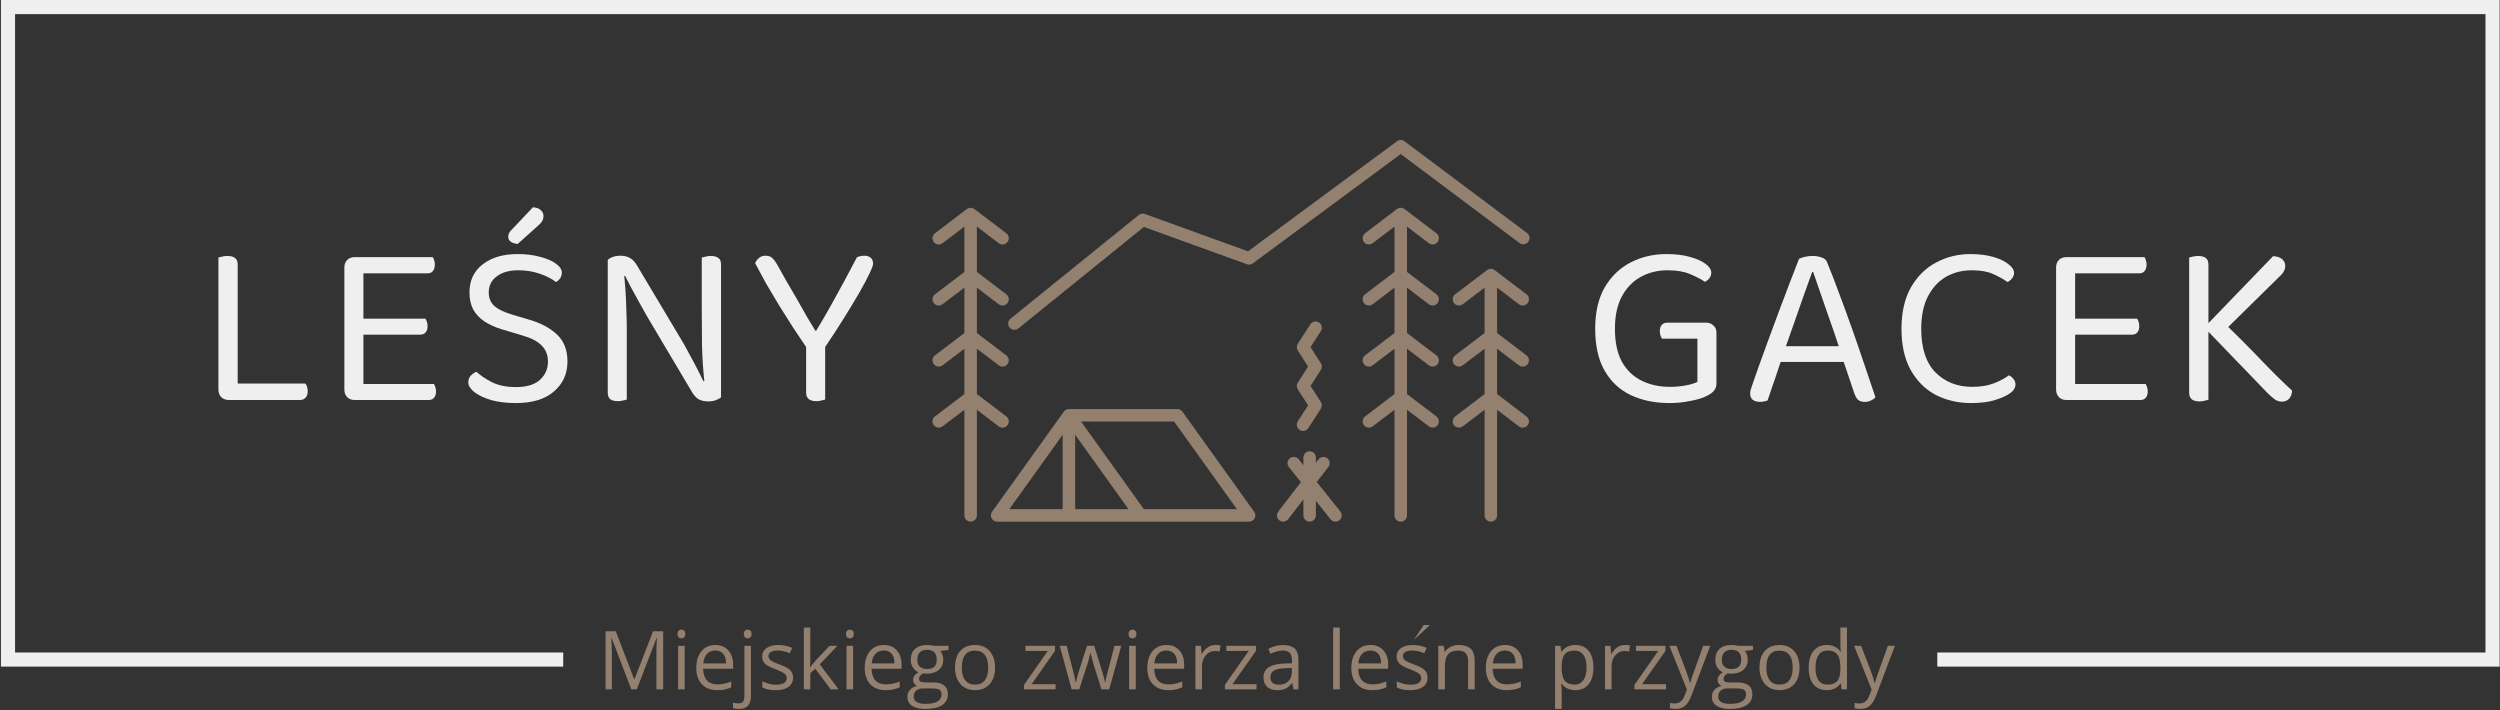 <svg width="1000" height="284" viewBox="0 0 1000 284" fill="none" xmlns="http://www.w3.org/2000/svg">
<rect x="0" y="0" width="1000" height="284" fill="#333333" stroke="none"/>
<g clip-path="url(#clip0_202_2617)">
<path d="M607.57 146.131C608.026 146.477 608.556 146.642 609.082 146.642C609.838 146.642 610.586 146.301 611.077 145.653C611.913 144.552 611.7 142.983 610.601 142.147L598.838 133.206V115.068L607.57 121.706C608.026 122.048 608.556 122.216 609.082 122.216C609.838 122.216 610.586 121.876 611.077 121.227C611.913 120.126 611.7 118.557 610.601 117.721L597.849 108.032C597.742 107.95 597.616 107.912 597.499 107.85C597.406 107.797 597.321 107.742 597.221 107.702C596.648 107.484 596.022 107.484 595.446 107.702C595.346 107.742 595.261 107.8 595.169 107.85C595.051 107.91 594.926 107.952 594.818 108.032L582.066 117.721C580.967 118.557 580.754 120.126 581.59 121.227C582.426 122.329 583.991 122.541 585.097 121.706L593.83 115.068V133.206L582.066 142.147C580.967 142.983 580.754 144.552 581.59 145.653C582.426 146.752 583.991 146.965 585.097 146.129L593.83 139.494V157.629L582.066 166.567C580.967 167.403 580.754 168.972 581.59 170.074C582.426 171.172 583.991 171.385 585.097 170.549L593.83 163.914V206.15C593.83 207.534 594.948 208.653 596.332 208.653C597.716 208.653 598.835 207.534 598.835 206.15V163.917L607.568 170.552C608.023 170.897 608.554 171.062 609.08 171.062C609.835 171.062 610.584 170.722 611.074 170.074C611.91 168.972 611.698 167.403 610.599 166.567L598.835 157.629V139.494L607.57 146.131Z" fill="#93806F"/>
<path d="M562.801 157.63V139.491L571.536 146.126C571.989 146.472 572.52 146.637 573.048 146.637C573.804 146.637 574.552 146.297 575.043 145.646C575.881 144.547 575.666 142.978 574.565 142.142L562.804 133.207V115.066L571.536 121.703C571.992 122.046 572.522 122.214 573.048 122.214C573.804 122.214 574.552 121.873 575.043 121.225C575.879 120.124 575.666 118.555 574.567 117.719L562.804 108.781V90.642L571.536 97.28C571.992 97.623 572.522 97.791 573.048 97.791C573.804 97.791 574.552 97.45 575.043 96.802C575.879 95.701 575.666 94.132 574.567 93.296L561.815 83.607C561.708 83.524 561.582 83.487 561.465 83.424C561.372 83.372 561.287 83.317 561.187 83.276C560.614 83.056 559.988 83.056 559.412 83.276C559.312 83.314 559.227 83.372 559.135 83.424C559.017 83.484 558.892 83.527 558.784 83.607L546.032 93.296C544.933 94.132 544.72 95.701 545.556 96.802C546.392 97.903 547.959 98.116 549.063 97.28L557.795 90.642V108.781L546.032 117.719C544.933 118.555 544.72 120.124 545.556 121.225C546.392 122.326 547.959 122.539 549.063 121.703L557.795 115.066V133.207L546.034 142.142C544.933 142.978 544.718 144.547 545.556 145.646C546.392 146.75 547.962 146.962 549.06 146.124L557.795 139.489V157.625L546.032 166.562C544.933 167.398 544.72 168.968 545.556 170.069C546.392 171.168 547.959 171.383 549.063 170.545L557.795 163.909V206.148C557.795 207.532 558.914 208.651 560.298 208.651C561.682 208.651 562.801 207.532 562.801 206.148V163.914L571.534 170.55C571.989 170.895 572.52 171.06 573.046 171.06C573.801 171.06 574.55 170.72 575.04 170.071C575.876 168.97 575.664 167.401 574.565 166.565L562.801 157.63Z" fill="#93806F"/>
<path d="M399.491 121.706C399.944 122.049 400.477 122.216 401.002 122.216C401.758 122.216 402.507 121.876 402.997 121.228C403.833 120.126 403.62 118.557 402.519 117.721L390.756 108.783V90.645L399.491 97.283C399.944 97.626 400.477 97.793 401.002 97.793C401.758 97.793 402.507 97.453 402.997 96.805C403.833 95.703 403.62 94.134 402.519 93.298L389.767 83.609C389.659 83.527 389.534 83.487 389.417 83.427C389.324 83.374 389.241 83.319 389.141 83.279C388.568 83.059 387.94 83.059 387.367 83.279C387.264 83.317 387.182 83.374 387.089 83.427C386.974 83.487 386.849 83.529 386.741 83.609L373.989 93.298C372.888 94.134 372.675 95.703 373.511 96.805C374.344 97.901 375.916 98.118 377.017 97.283L385.752 90.645V108.783L373.989 117.721C372.888 118.557 372.675 120.126 373.511 121.228C374.344 122.326 375.916 122.544 377.017 121.706L385.752 115.068V133.206L373.989 142.147C372.888 142.983 372.675 144.552 373.511 145.653C374.344 146.75 375.916 146.97 377.017 146.129L385.752 139.494V157.627L373.989 166.565C372.888 167.401 372.675 168.97 373.511 170.071C374.344 171.168 375.916 171.388 377.017 170.547L385.752 163.912V206.15C385.752 207.535 386.874 208.653 388.255 208.653C389.637 208.653 390.758 207.535 390.758 206.15V163.914L399.493 170.549C399.946 170.895 400.479 171.06 401.005 171.06C401.761 171.06 402.509 170.72 403 170.071C403.836 168.97 403.623 167.401 402.522 166.565L390.758 157.627V139.494L399.493 146.129C399.946 146.474 400.479 146.639 401.005 146.639C401.761 146.639 402.509 146.299 403 145.651C403.836 144.55 403.623 142.98 402.522 142.144L390.758 133.204V115.066L399.491 121.706Z" fill="#93806F"/>
<path d="M405.775 131.922C405.045 131.922 404.321 131.605 403.828 130.994C402.96 129.918 403.127 128.341 404.201 127.472L455.51 85.992C456.193 85.441 457.115 85.291 457.935 85.584L499.218 100.536L558.812 56.491C559.7 55.835 560.917 55.835 561.8 56.501L610.819 93.213C611.923 94.041 612.151 95.611 611.322 96.717C610.496 97.821 608.927 98.051 607.818 97.22L560.288 61.627L501.115 105.362C500.439 105.857 499.563 105.988 498.772 105.702L457.558 90.775L407.347 131.367C406.884 131.74 406.329 131.922 405.775 131.922Z" fill="#93806F"/>
<path d="M521.221 172.386C520.755 172.386 520.285 172.256 519.867 171.986C518.703 171.238 518.37 169.688 519.121 168.527L523.248 162.13L519.121 155.737C518.585 154.909 518.585 153.848 519.121 153.022L523.251 146.622L519.118 140.209C518.588 139.383 518.588 138.322 519.118 137.496L524.124 129.727C524.875 128.564 526.419 128.233 527.586 128.979C528.747 129.73 529.082 131.277 528.334 132.44L524.202 138.853L528.334 145.265C528.867 146.091 528.865 147.152 528.332 147.978L524.204 154.378L528.332 160.771C528.867 161.599 528.867 162.66 528.332 163.486L523.326 171.24C522.845 171.983 522.042 172.386 521.221 172.386Z" fill="#93806F"/>
<path d="M536.131 204.594L526.725 192.798L531.355 186.788C532.198 185.692 531.996 184.123 530.899 183.279C529.803 182.431 528.229 182.636 527.39 183.735L526.357 185.076V183.004C526.357 181.62 525.238 180.501 523.854 180.501C522.47 180.501 521.351 181.62 521.351 183.004V186.057L519.474 183.705C518.61 182.623 517.034 182.443 515.957 183.307C514.874 184.17 514.698 185.745 515.559 186.823L520.367 192.855L511.299 204.629C510.456 205.725 510.659 207.294 511.755 208.138C512.21 208.491 512.746 208.658 513.279 208.658C514.03 208.658 514.773 208.323 515.264 207.682L521.354 199.778V206.156C521.354 207.54 522.472 208.658 523.856 208.658C525.24 208.658 526.359 207.54 526.359 206.156V200.366L532.218 207.717C532.714 208.338 533.442 208.661 534.178 208.661C534.724 208.661 535.275 208.483 535.735 208.115C536.814 207.249 536.992 205.675 536.131 204.594Z" fill="#93806F"/>
<path d="M502.019 205.414C502.016 205.412 502.016 205.412 502.016 205.409C501.934 205.142 501.806 204.891 501.643 204.671L472.968 164.657L472.965 164.655C472.6 164.144 472.077 163.814 471.509 163.679H471.506C471.403 163.654 471.298 163.636 471.191 163.626C471.096 163.619 471.011 163.614 470.903 163.614H427.561C427.403 163.614 427.248 163.641 427.092 163.669C427.055 163.676 427.02 163.674 426.985 163.681C426.88 163.706 426.785 163.751 426.684 163.789C426.632 163.809 426.582 163.824 426.529 163.847C426.409 163.899 426.297 163.969 426.184 164.042C426.159 164.062 426.126 164.062 426.101 164.082C426.084 164.097 426.074 164.117 426.056 164.132C425.981 164.187 425.911 164.247 425.844 164.31C425.803 164.35 425.771 164.387 425.736 164.43C425.666 164.505 425.588 164.572 425.528 164.657L396.833 204.696C396.287 205.459 396.212 206.461 396.64 207.297C397.068 208.13 397.929 208.656 398.867 208.656H499.598C499.608 208.656 499.618 208.656 499.628 208.656C499.876 208.656 500.122 208.618 500.362 208.546C500.675 208.45 500.963 208.293 501.21 208.09C501.483 207.867 501.698 207.597 501.851 207.299C502.009 206.996 502.106 206.656 502.124 206.295C502.129 206.245 502.129 206.198 502.129 206.148C502.129 205.902 502.091 205.655 502.019 205.414ZM425.058 173.906V203.65H403.741L425.058 173.906ZM430.063 173.906L451.38 203.65H430.063V173.906ZM457.54 203.65L432.434 168.62H469.646L494.753 203.65H457.54Z" fill="#93806F"/>
<path d="M686.58 133.022V153.42C686.58 154.548 686.236 155.519 685.546 156.334C684.92 157.086 683.948 157.775 682.632 158.402C681.066 159.217 678.904 159.875 676.146 160.376C673.389 160.94 670.6 161.222 667.78 161.222C661.952 161.222 656.782 160.157 652.27 158.026C647.821 155.895 644.343 152.637 641.836 148.25C639.33 143.863 638.076 138.286 638.076 131.518C638.076 124.813 639.361 119.267 641.93 114.88C644.562 110.431 648.04 107.109 652.364 104.916C656.688 102.723 661.42 101.626 666.558 101.626C670.13 101.626 673.264 102.002 675.958 102.754C678.653 103.506 680.752 104.446 682.256 105.574C683.76 106.702 684.512 107.861 684.512 109.052C684.512 109.867 684.262 110.619 683.76 111.308C683.259 111.935 682.664 112.405 681.974 112.718C680.282 111.59 678.277 110.556 675.958 109.616C673.64 108.613 670.663 108.112 667.028 108.112C663.08 108.112 659.508 108.989 656.312 110.744C653.116 112.499 650.578 115.131 648.698 118.64C646.881 122.087 645.972 126.379 645.972 131.518C645.972 136.907 646.912 141.325 648.792 144.772C650.735 148.156 653.367 150.663 656.688 152.292C660.01 153.921 663.738 154.736 667.874 154.736C670.13 154.736 672.261 154.548 674.266 154.172C676.272 153.796 677.838 153.326 678.966 152.762V135.466H664.772C664.584 135.153 664.396 134.745 664.208 134.244C664.02 133.68 663.926 133.085 663.926 132.458C663.926 131.393 664.177 130.578 664.678 130.014C665.18 129.387 665.9 129.074 666.84 129.074H682.538C683.666 129.074 684.606 129.45 685.358 130.202C686.173 130.891 686.58 131.831 686.58 133.022Z" fill="#EFEFEF"/>
<path d="M725.255 108.77H724.879C723.939 111.402 722.811 114.535 721.495 118.17C720.242 121.805 718.926 125.565 717.547 129.45C716.231 133.273 714.978 136.845 713.787 140.166L713.317 141.576C712.941 142.704 712.471 144.114 711.907 145.806C711.343 147.498 710.748 149.284 710.121 151.164C709.495 152.981 708.899 154.705 708.335 156.334C707.771 157.901 707.333 159.185 707.019 160.188C706.581 160.376 706.111 160.501 705.609 160.564C705.171 160.689 704.607 160.752 703.917 160.752C702.915 160.752 702.006 160.501 701.191 160C700.439 159.436 700.063 158.559 700.063 157.368C700.063 156.804 700.157 156.24 700.345 155.676C700.533 155.049 700.753 154.391 701.003 153.702C701.755 151.571 702.664 148.971 703.729 145.9C704.857 142.829 706.079 139.477 707.395 135.842C708.711 132.207 710.09 128.479 711.531 124.656C712.973 120.833 714.383 117.105 715.761 113.47C717.14 109.835 718.425 106.514 719.615 103.506C720.117 103.255 720.869 103.005 721.871 102.754C722.874 102.503 723.908 102.378 724.973 102.378C726.227 102.378 727.417 102.566 728.545 102.942C729.736 103.318 730.488 103.945 730.801 104.822C732.305 108.457 733.903 112.593 735.595 117.23C737.35 121.805 739.105 126.599 740.859 131.612C742.614 136.563 744.275 141.388 745.841 146.088C747.471 150.788 748.912 155.049 750.165 158.872C749.727 159.436 749.131 159.875 748.379 160.188C747.69 160.564 746.907 160.752 746.029 160.752C744.839 160.752 743.93 160.501 743.303 160C742.677 159.436 742.144 158.527 741.705 157.274L736.535 141.952L735.783 139.32C734.53 135.497 733.214 131.643 731.835 127.758C730.519 123.873 729.266 120.269 728.075 116.948C726.947 113.627 726.007 110.901 725.255 108.77ZM709.651 144.772L712.095 138.474H738.321L739.825 144.772H709.651Z" fill="#EFEFEF"/>
<path d="M805.622 109.146C805.622 109.961 805.34 110.713 804.776 111.402C804.274 112.029 803.679 112.499 802.99 112.812C801.423 111.684 799.512 110.619 797.256 109.616C795.062 108.613 792.211 108.112 788.702 108.112C784.879 108.112 781.432 108.989 778.362 110.744C775.354 112.499 772.941 115.131 771.124 118.64C769.369 122.087 768.492 126.379 768.492 131.518C768.492 139.226 770.372 145.023 774.132 148.908C777.954 152.793 782.905 154.736 788.984 154.736C792.242 154.736 795.094 154.266 797.538 153.326C799.982 152.386 801.987 151.321 803.554 150.13C804.18 150.381 804.776 150.851 805.34 151.54C805.904 152.167 806.186 152.919 806.186 153.796C806.186 154.423 805.998 155.049 805.622 155.676C805.308 156.24 804.744 156.804 803.93 157.368C802.488 158.371 800.514 159.248 798.008 160C795.501 160.815 792.305 161.222 788.42 161.222C783.218 161.222 778.487 160.125 774.226 157.932C770.027 155.676 766.706 152.355 764.262 147.968C761.818 143.581 760.596 138.098 760.596 131.518C760.596 124.938 761.849 119.423 764.356 114.974C766.925 110.525 770.278 107.203 774.414 105.01C778.612 102.754 783.187 101.626 788.138 101.626C791.584 101.626 794.624 102.002 797.256 102.754C799.888 103.506 801.924 104.477 803.366 105.668C804.87 106.796 805.622 107.955 805.622 109.146Z" fill="#EFEFEF"/>
<path d="M822.437 125.596H830.051V159.248C829.801 159.311 829.331 159.467 828.641 159.718C827.952 159.906 827.263 160 826.573 160C825.32 160 824.317 159.624 823.565 158.872C822.813 158.057 822.437 157.055 822.437 155.864V125.596ZM830.051 136.688L822.437 136.594V106.984C822.437 105.731 822.813 104.728 823.565 103.976C824.317 103.224 825.32 102.848 826.573 102.848C827.263 102.848 827.952 102.942 828.641 103.13C829.331 103.318 829.801 103.475 830.051 103.6V136.688ZM826.573 133.868V127.476H854.867C855.055 127.727 855.243 128.134 855.431 128.698C855.619 129.262 855.713 129.857 855.713 130.484C855.713 131.487 855.463 132.301 854.961 132.928C854.46 133.555 853.739 133.868 852.799 133.868H826.573ZM826.573 160V153.608H858.251C858.439 153.859 858.627 154.266 858.815 154.83C859.003 155.331 859.097 155.927 859.097 156.616C859.097 157.619 858.847 158.433 858.345 159.06C857.844 159.687 857.123 160 856.183 160H826.573ZM826.573 109.334V102.848H857.781C857.969 103.099 858.157 103.506 858.345 104.07C858.533 104.634 858.627 105.229 858.627 105.856C858.627 106.859 858.377 107.705 857.875 108.394C857.374 109.021 856.653 109.334 855.713 109.334H826.573Z" fill="#EFEFEF"/>
<path d="M881.587 130.86L887.509 127.1C894.152 133.492 899.854 139.195 904.617 144.208C909.442 149.221 913.516 153.232 916.837 156.24C916.774 157.619 916.367 158.715 915.615 159.53C914.863 160.282 913.923 160.658 912.795 160.658C911.73 160.658 910.758 160.345 909.881 159.718C909.066 159.091 908.22 158.371 907.343 157.556L881.587 130.86ZM888.543 133.492L880.929 131.8L909.223 102.472C910.852 102.535 912.074 102.942 912.889 103.694C913.704 104.446 914.111 105.323 914.111 106.326C914.111 107.141 913.892 107.924 913.453 108.676C913.077 109.365 912.45 110.086 911.573 110.838L888.543 133.492ZM875.665 125.502H883.373V159.906C882.997 160.031 882.496 160.157 881.869 160.282C881.242 160.47 880.553 160.564 879.801 160.564C878.422 160.564 877.388 160.282 876.699 159.718C876.01 159.154 875.665 158.277 875.665 157.086V125.502ZM883.373 131.8H875.665V103.036C875.978 102.911 876.448 102.785 877.075 102.66C877.764 102.472 878.485 102.378 879.237 102.378C880.616 102.378 881.65 102.66 882.339 103.224C883.028 103.725 883.373 104.603 883.373 105.856V131.8Z" fill="#EFEFEF"/>
<path d="M87.366 126.63H95.074V159.248L91.502 160C90.311 160 89.309 159.624 88.494 158.872C87.742 158.057 87.366 157.055 87.366 155.864V126.63ZM91.502 160V153.42H122.052C122.365 153.671 122.616 154.078 122.804 154.642C122.992 155.206 123.086 155.833 123.086 156.522C123.086 157.587 122.804 158.433 122.24 159.06C121.676 159.687 120.924 160 119.984 160H91.502ZM95.074 132.27H87.366V103.036C87.679 102.911 88.149 102.785 88.776 102.66C89.465 102.472 90.186 102.378 90.938 102.378C92.317 102.378 93.351 102.66 94.04 103.224C94.729 103.725 95.074 104.603 95.074 105.856V132.27Z" fill="#EFEFEF"/>
<path d="M137.748 125.596H145.362V159.248C145.111 159.311 144.641 159.467 143.952 159.718C143.263 159.906 142.573 160 141.884 160C140.631 160 139.628 159.624 138.876 158.872C138.124 158.057 137.748 157.055 137.748 155.864V125.596ZM145.362 136.688L137.748 136.594V106.984C137.748 105.731 138.124 104.728 138.876 103.976C139.628 103.224 140.631 102.848 141.884 102.848C142.573 102.848 143.263 102.942 143.952 103.13C144.641 103.318 145.111 103.475 145.362 103.6V136.688ZM141.884 133.868V127.476H170.178C170.366 127.727 170.554 128.134 170.742 128.698C170.93 129.262 171.024 129.857 171.024 130.484C171.024 131.487 170.773 132.301 170.272 132.928C169.771 133.555 169.05 133.868 168.11 133.868H141.884ZM141.884 160V153.608H173.562C173.75 153.859 173.938 154.266 174.126 154.83C174.314 155.331 174.408 155.927 174.408 156.616C174.408 157.619 174.157 158.433 173.656 159.06C173.155 159.687 172.434 160 171.494 160H141.884ZM141.884 109.334V102.848H173.092C173.28 103.099 173.468 103.506 173.656 104.07C173.844 104.634 173.938 105.229 173.938 105.856C173.938 106.859 173.687 107.705 173.186 108.394C172.685 109.021 171.964 109.334 171.024 109.334H141.884Z" fill="#EFEFEF"/>
<path d="M206.4 154.83C210.599 154.83 213.764 153.89 215.894 152.01C218.088 150.067 219.184 147.592 219.184 144.584C219.184 142.015 218.338 139.884 216.646 138.192C215.017 136.5 212.416 135.153 208.844 134.15L200.666 131.706C198.034 130.891 195.747 129.857 193.804 128.604C191.862 127.288 190.358 125.69 189.292 123.81C188.29 121.867 187.788 119.611 187.788 117.042C187.788 112.217 189.543 108.457 193.052 105.762C196.562 103.005 201.23 101.626 207.058 101.626C210.442 101.626 213.45 102.002 216.082 102.754C218.777 103.443 220.876 104.352 222.38 105.48C223.947 106.608 224.73 107.799 224.73 109.052C224.73 109.867 224.511 110.619 224.072 111.308C223.634 111.935 223.07 112.436 222.38 112.812C220.814 111.559 218.683 110.462 215.988 109.522C213.356 108.582 210.474 108.112 207.34 108.112C203.706 108.112 200.823 108.927 198.692 110.556C196.562 112.123 195.496 114.285 195.496 117.042C195.496 119.235 196.248 121.021 197.752 122.4C199.319 123.779 201.826 124.969 205.272 125.972L211.006 127.664C215.957 129.043 219.842 131.048 222.662 133.68C225.545 136.312 226.986 139.947 226.986 144.584C226.986 149.535 225.169 153.545 221.534 156.616C217.962 159.687 212.918 161.222 206.4 161.222C202.578 161.222 199.225 160.815 196.342 160C193.522 159.123 191.298 158.057 189.668 156.804C188.102 155.488 187.318 154.203 187.318 152.95C187.318 151.885 187.632 151.007 188.258 150.318C188.948 149.566 189.731 149.033 190.608 148.72C192.05 150.099 194.086 151.477 196.718 152.856C199.35 154.172 202.578 154.83 206.4 154.83ZM204.614 91.944L213.168 82.92C214.547 82.983 215.581 83.359 216.27 84.048C217.022 84.675 217.398 85.427 217.398 86.304C217.398 87.181 217.21 87.902 216.834 88.466C216.521 89.03 215.926 89.688 215.048 90.44L207.058 97.584C205.868 97.459 204.928 97.145 204.238 96.644C203.612 96.143 203.298 95.516 203.298 94.764C203.298 94.137 203.424 93.605 203.674 93.166C203.925 92.727 204.238 92.32 204.614 91.944Z" fill="#EFEFEF"/>
<path d="M243.101 109.334L249.493 108.77C249.744 110.713 249.963 113 250.151 115.632C250.339 118.264 250.465 120.99 250.527 123.81C250.653 126.567 250.715 129.199 250.715 131.706V159.812C250.402 159.937 249.901 160.063 249.211 160.188C248.585 160.376 247.927 160.47 247.237 160.47C245.859 160.47 244.825 160.219 244.135 159.718C243.446 159.154 243.101 158.277 243.101 157.086V109.334ZM288.409 153.514L281.923 154.078C281.297 148.814 280.921 143.456 280.795 138.004C280.733 132.489 280.701 127.163 280.701 122.024V103.036C281.077 102.911 281.579 102.785 282.205 102.66C282.832 102.472 283.521 102.378 284.273 102.378C285.652 102.378 286.686 102.66 287.375 103.224C288.065 103.725 288.409 104.571 288.409 105.762V153.514ZM288.409 150.694V158.966C287.845 159.405 287.125 159.781 286.247 160.094C285.37 160.407 284.399 160.564 283.333 160.564C281.829 160.564 280.545 160.282 279.479 159.718C278.414 159.091 277.443 157.995 276.565 156.428L258.705 126.348C257.765 124.656 256.731 122.807 255.603 120.802C254.475 118.734 253.41 116.791 252.407 114.974C251.405 113.094 250.621 111.559 250.057 110.368L243.101 112.154V103.976C243.603 103.475 244.292 103.067 245.169 102.754C246.109 102.441 247.112 102.284 248.177 102.284C249.681 102.284 250.966 102.597 252.031 103.224C253.097 103.788 254.068 104.853 254.945 106.42L272.899 136.5C273.902 138.192 274.936 140.072 276.001 142.14C277.129 144.145 278.163 146.088 279.103 147.968C280.043 149.785 280.795 151.289 281.359 152.48L288.409 150.694Z" fill="#EFEFEF"/>
<path d="M329.596 139.508H322.922C321.167 136.876 319.319 134.119 317.376 131.236C315.496 128.291 313.616 125.314 311.736 122.306C309.919 119.298 308.164 116.353 306.472 113.47C304.843 110.525 303.37 107.799 302.054 105.292C302.305 104.603 302.775 103.945 303.464 103.318C304.153 102.629 305.062 102.284 306.19 102.284C307.381 102.284 308.289 102.597 308.916 103.224C309.605 103.851 310.295 104.791 310.984 106.044C311.987 107.799 313.146 109.867 314.462 112.248C315.841 114.567 317.251 116.979 318.692 119.486C320.133 121.993 321.481 124.374 322.734 126.63C324.05 128.886 325.178 130.766 326.118 132.27H326.494C328.687 128.635 330.693 125.189 332.51 121.93C334.327 118.671 336.082 115.475 337.774 112.342C339.466 109.209 341.127 106.075 342.756 102.942C343.132 102.691 343.602 102.535 344.166 102.472C344.73 102.347 345.231 102.284 345.67 102.284C346.861 102.284 347.738 102.566 348.302 103.13C348.929 103.694 349.242 104.477 349.242 105.48C349.242 106.107 348.741 107.454 347.738 109.522C346.798 111.527 345.451 114.065 343.696 117.136C341.941 120.144 339.873 123.559 337.492 127.382C335.111 131.205 332.479 135.247 329.596 139.508ZM322.452 135.842H330.066V159.812C329.753 159.937 329.251 160.063 328.562 160.188C327.935 160.376 327.277 160.47 326.588 160.47C325.209 160.47 324.175 160.188 323.486 159.624C322.797 159.06 322.452 158.183 322.452 156.992V135.842Z" fill="#EFEFEF"/>
<path d="M0.374 266.649V0H999.839V266.649H774.922V261H994.19V5.649H6.023L6.023 261H225.291V266.649H0.374Z" fill="#EFEFEF"/>
<path d="M254.707 275.744H252.524L244.637 255.138H244.514C244.661 256.772 244.735 258.709 244.735 260.953V275.744H242.241V252.5H246.31L253.67 271.675H253.801L261.227 252.5H265.264V275.744H262.562V260.766C262.562 259.05 262.637 257.185 262.783 255.17H262.653L254.707 275.744ZM273.882 258.315V275.744H271.244V258.315H273.882ZM271.022 253.593C271.022 252.988 271.169 252.546 271.465 252.266C271.761 251.989 272.131 251.85 272.579 251.847C273.005 251.847 273.37 251.989 273.674 252.271C273.983 252.559 274.137 252.999 274.135 253.593C274.135 254.187 273.98 254.629 273.674 254.922C273.37 255.213 273.005 255.359 272.579 255.359C272.131 255.359 271.761 255.213 271.465 254.922C271.169 254.632 271.022 254.19 271.022 253.593ZM286.843 276.064C284.269 276.064 282.235 275.278 280.746 273.706C279.256 272.139 278.513 269.962 278.513 267.175C278.513 264.366 279.203 262.133 280.583 260.478C281.969 258.823 283.826 257.997 286.16 257.997C288.345 257.997 290.072 258.717 291.343 260.153C292.614 261.589 293.251 263.487 293.251 265.84V267.505H281.241C281.297 269.554 281.817 271.11 282.798 272.168C283.776 273.229 285.156 273.756 286.941 273.759C288.817 273.759 290.672 273.367 292.502 272.579V274.931C291.57 275.336 290.688 275.627 289.859 275.803C289.025 275.976 288.02 276.064 286.843 276.064ZM286.126 260.212C284.727 260.212 283.61 260.667 282.779 261.579C281.945 262.49 281.455 263.753 281.308 265.363H290.419C290.419 263.694 290.048 262.421 289.305 261.539C288.561 260.654 287.503 260.209 286.126 260.212ZM295.636 283.568C294.629 283.568 293.813 283.434 293.187 283.171V281.028C293.917 281.236 294.637 281.34 295.348 281.34C296.174 281.34 296.782 281.116 297.174 280.668C297.56 280.218 297.754 279.528 297.752 278.603V258.315H300.39V278.417C300.39 281.852 298.804 283.568 295.636 283.568ZM297.525 253.593C297.525 252.988 297.674 252.546 297.976 252.266C298.271 251.989 298.642 251.85 299.087 251.847C299.508 251.847 299.873 251.989 300.182 252.271C300.491 252.559 300.646 252.999 300.646 253.593C300.646 254.187 300.491 254.629 300.182 254.922C299.873 255.213 299.508 255.359 299.087 255.359C298.639 255.359 298.269 255.213 297.976 254.922C297.677 254.632 297.525 254.19 297.525 253.593ZM317.228 270.99C317.228 272.613 316.623 273.866 315.416 274.742C314.209 275.624 312.514 276.064 310.329 276.064C308.019 276.064 306.217 275.696 304.925 274.963V272.515C305.764 272.941 306.662 273.274 307.622 273.516C308.581 273.759 309.506 273.882 310.396 273.882C311.773 273.882 312.831 273.663 313.575 273.223C314.318 272.784 314.688 272.115 314.688 271.212C314.688 270.535 314.393 269.954 313.801 269.474C313.215 268.992 312.069 268.422 310.364 267.761C308.741 267.156 307.587 266.631 306.905 266.178C306.22 265.73 305.708 265.221 305.373 264.646C305.04 264.073 304.872 263.388 304.872 262.594C304.872 261.174 305.453 260.055 306.612 259.234C307.766 258.408 309.351 257.997 311.366 257.997C313.241 257.997 315.075 258.378 316.863 259.143L315.925 261.291C314.174 260.569 312.591 260.209 311.171 260.212C309.921 260.212 308.978 260.406 308.344 260.798C307.704 261.19 307.387 261.731 307.387 262.418C307.387 262.887 307.507 263.284 307.744 263.612C307.984 263.942 308.368 264.254 308.898 264.55C309.428 264.848 310.446 265.28 311.952 265.84C314.02 266.591 315.416 267.348 316.141 268.113C316.865 268.877 317.228 269.837 317.228 270.99ZM324.001 266.823H324.132C324.588 266.175 325.283 265.328 326.216 264.281L331.844 258.315H334.977L327.916 265.741L335.47 275.744H332.273L326.117 267.505L324.132 269.226V275.744H321.526V251H324.132V264.118C324.132 264.704 324.089 265.605 324.001 266.823ZM341.255 258.315V275.744H338.617V258.315H341.255ZM338.396 253.593C338.396 252.988 338.543 252.546 338.838 252.266C339.137 251.989 339.51 251.85 339.952 251.847C340.378 251.847 340.744 251.989 341.053 252.271C341.356 252.559 341.508 252.999 341.508 253.593C341.508 254.187 341.356 254.629 341.053 254.922C340.744 255.213 340.378 255.359 339.952 255.359C339.51 255.359 339.137 255.213 338.838 254.922C338.543 254.632 338.396 254.19 338.396 253.593ZM354.216 276.064C351.642 276.064 349.609 275.278 348.119 273.706C346.63 272.139 345.886 269.962 345.886 267.175C345.886 264.366 346.576 262.133 347.957 260.478C349.342 258.823 351.2 257.997 353.531 257.997C355.716 257.997 357.443 258.717 358.717 260.153C359.988 261.589 360.625 263.487 360.625 265.84V267.505H348.62C348.674 269.554 349.188 271.11 350.171 272.168C351.152 273.229 352.532 273.756 354.315 273.759C356.191 273.759 358.045 273.367 359.876 272.579V274.931C358.943 275.336 358.061 275.627 357.233 275.803C356.398 275.976 355.394 276.064 354.216 276.064ZM353.499 260.212C352.1 260.212 350.984 260.667 350.152 261.579C349.324 262.49 348.833 263.753 348.679 265.363H357.792C357.792 263.694 357.422 262.421 356.684 261.539C355.94 260.654 354.88 260.209 353.499 260.212ZM373.364 258.315H379.389V259.991L376.16 260.366C376.458 260.739 376.725 261.227 376.954 261.827C377.188 262.421 377.305 263.098 377.305 263.852C377.305 265.557 376.722 266.919 375.555 267.937C374.39 268.957 372.792 269.466 370.753 269.466C370.236 269.466 369.751 269.424 369.296 269.336C368.171 269.93 367.609 270.679 367.609 271.577C367.609 272.054 367.803 272.408 368.195 272.637C368.587 272.864 369.258 272.976 370.212 272.978H373.3C375.184 272.978 376.634 273.375 377.652 274.169C378.664 274.963 379.171 276.12 379.168 277.641C379.168 279.571 378.393 281.039 376.844 282.049C375.299 283.061 373.042 283.568 370.068 283.568C367.787 283.568 366.031 283.144 364.8 282.297C363.564 281.449 362.943 280.25 362.943 278.702C362.943 277.641 363.284 276.727 363.966 275.955C364.643 275.182 365.597 274.657 366.825 274.377C366.383 274.177 366.01 273.866 365.706 273.439C365.402 273.013 365.251 272.52 365.251 271.96C365.251 271.321 365.421 270.767 365.765 270.295C366.103 269.818 366.639 269.354 367.366 268.907C366.468 268.536 365.733 267.907 365.165 267.017C364.598 266.127 364.313 265.109 364.313 263.964C364.313 262.053 364.885 260.582 366.031 259.546C367.177 258.512 368.8 257.995 370.897 257.997C371.808 257.997 372.632 258.104 373.364 258.315ZM365.49 278.67C365.49 279.616 365.887 280.333 366.681 280.82C367.476 281.308 368.616 281.55 370.103 281.548C372.317 281.548 373.959 281.217 375.027 280.559C376.09 279.896 376.623 278.995 376.621 277.863C376.621 276.917 376.33 276.261 375.749 275.896C375.163 275.531 374.065 275.35 372.453 275.347H369.296C368.096 275.347 367.164 275.635 366.495 276.208C365.826 276.781 365.493 277.601 365.49 278.67ZM366.924 263.897C366.924 265.117 367.268 266.039 367.952 266.666C368.643 267.292 369.602 267.604 370.83 267.604C373.41 267.604 374.699 266.354 374.699 263.852C374.699 261.232 373.394 259.924 370.785 259.924C369.543 259.924 368.589 260.257 367.926 260.929C367.257 261.592 366.924 262.583 366.924 263.897ZM398.013 267.017C398.013 269.858 397.296 272.075 395.862 273.668C394.434 275.267 392.457 276.064 389.936 276.064C388.377 276.064 386.992 275.696 385.779 274.963C384.572 274.233 383.639 273.186 382.987 271.816C382.326 270.449 381.995 268.848 381.995 267.017C381.995 264.174 382.704 261.96 384.124 260.374C385.547 258.789 387.522 257.997 390.045 257.997C392.481 257.997 394.418 258.81 395.854 260.433C397.291 262.053 398.01 264.249 398.013 267.017ZM384.732 267.017C384.732 269.24 385.177 270.937 386.067 272.104C386.957 273.269 388.265 273.85 389.995 273.85C391.724 273.85 393.035 273.269 393.933 272.11C394.828 270.95 395.276 269.253 395.276 267.017C395.276 264.798 394.828 263.116 393.933 261.97C393.035 260.819 391.711 260.244 389.96 260.244C388.231 260.244 386.93 260.811 386.054 261.944C385.172 263.076 384.732 264.768 384.732 267.017ZM422.24 273.692V275.744H409.604V273.948L419.109 260.366H410.19V258.315H422.005V260.366L412.62 273.692H422.24ZM443.696 275.744H440.562L437.365 265.52C437.165 264.894 436.789 263.473 436.237 261.259H436.107C435.686 263.114 435.315 264.545 434.993 265.552L431.705 275.744H428.651L423.895 258.315H426.663C427.788 262.695 428.643 266.031 429.229 268.32C429.821 270.609 430.157 272.149 430.239 272.944H430.37C430.487 272.339 430.676 271.558 430.937 270.599C431.193 269.639 431.417 268.88 431.606 268.32L434.804 258.315H437.671L440.783 268.32C441.377 270.143 441.783 271.675 441.996 272.912H442.118C442.161 272.533 442.275 271.944 442.465 271.148C442.646 270.354 443.752 266.077 445.78 258.315H448.516L443.696 275.744ZM454.298 258.315V275.744H451.66V258.315H454.298ZM451.439 253.593C451.439 252.988 451.586 252.546 451.882 252.266C452.18 251.989 452.553 251.85 452.995 251.847C453.422 251.847 453.787 251.989 454.096 252.271C454.4 252.559 454.552 252.999 454.554 253.593C454.554 254.187 454.402 254.629 454.096 254.922C453.787 255.213 453.422 255.359 452.995 255.359C452.553 255.359 452.18 255.213 451.882 254.922C451.586 254.632 451.439 254.19 451.439 253.593ZM467.259 276.064C464.685 276.064 462.652 275.278 461.165 273.706C459.676 272.139 458.932 269.962 458.93 267.175C458.93 264.366 459.62 262.133 461 260.478C462.386 258.823 464.243 257.997 466.577 257.997C468.762 257.997 470.489 258.717 471.76 260.153C473.031 261.589 473.668 263.487 473.671 265.84V267.505H461.666C461.72 269.554 462.234 271.11 463.214 272.168C464.195 273.229 465.575 273.756 467.358 273.759C469.234 273.759 471.089 273.367 472.919 272.579V274.931C471.987 275.336 471.105 275.627 470.276 275.803C469.442 275.976 468.437 276.064 467.259 276.064ZM466.545 260.212C465.146 260.212 464.03 260.667 463.196 261.579C462.367 262.49 461.877 263.753 461.725 265.363H470.835C470.835 263.694 470.465 262.421 469.722 261.539C468.983 260.654 467.923 260.209 466.545 260.212ZM486.123 257.997C486.895 257.997 487.588 258.061 488.201 258.192L487.836 260.641C487.114 260.481 486.48 260.401 485.928 260.401C484.521 260.401 483.317 260.974 482.312 262.12C481.31 263.263 480.807 264.686 480.809 266.391V275.744H478.171V258.315H480.346L480.652 261.547H480.775C481.422 260.414 482.2 259.538 483.114 258.922C484.026 258.307 485.03 257.997 486.123 257.997ZM502.609 273.692V275.744H489.965V273.948L499.475 260.366H490.559V258.315H502.374V260.366L492.987 273.692H502.609ZM519.372 275.744H517.414L516.892 273.263H516.761C515.892 274.359 515.026 275.097 514.163 275.486C513.3 275.872 512.22 276.067 510.925 276.064C509.196 276.064 507.842 275.619 506.862 274.729C505.884 273.839 505.396 272.571 505.396 270.926C505.396 267.409 508.21 265.565 513.838 265.395L516.793 265.299V264.217C516.793 262.85 516.5 261.84 515.914 261.187C515.322 260.537 514.381 260.209 513.086 260.212C511.637 260.212 509.993 260.657 508.157 261.547L507.349 259.527C508.21 259.058 509.148 258.69 510.169 258.426C511.195 258.163 512.22 258.029 513.252 258.029C515.327 258.029 516.868 258.493 517.87 259.418C518.871 260.337 519.375 261.816 519.372 263.852V275.744ZM511.453 273.882C513.094 273.882 514.384 273.431 515.322 272.533C516.26 271.63 516.729 270.37 516.729 268.749V267.175L514.091 267.284C511.994 267.358 510.48 267.684 509.55 268.262C508.62 268.84 508.157 269.738 508.157 270.958C508.157 271.912 508.445 272.64 509.023 273.141C509.601 273.636 510.411 273.884 511.453 273.882ZM535.909 251V275.744H533.266V251H535.909ZM548.865 276.064C546.291 276.064 544.258 275.278 542.768 273.706C541.279 272.139 540.535 269.962 540.535 267.175C540.535 264.366 541.228 262.133 542.614 260.478C543.994 258.823 545.851 257.997 548.18 257.997C550.365 257.997 552.092 258.717 553.366 260.153C554.637 261.589 555.273 263.487 555.273 265.84V267.505H543.269C543.322 269.554 543.837 271.11 544.82 272.168C545.801 273.229 547.181 273.756 548.964 273.759C550.839 273.759 552.697 273.367 554.533 272.579V274.931C553.6 275.336 552.715 275.627 551.881 275.803C551.047 275.976 550.043 276.064 548.865 276.064ZM548.148 260.212C546.749 260.212 545.635 260.667 544.807 261.579C543.973 262.49 543.482 263.753 543.336 265.363H552.446C552.446 263.694 552.076 262.421 551.332 261.539C550.589 260.654 549.528 260.209 548.148 260.212ZM571.016 270.99C571.016 272.613 570.411 273.866 569.207 274.742C568 275.624 566.305 276.064 564.12 276.064C561.805 276.064 560.003 275.696 558.714 274.963V272.515C559.548 272.941 560.443 273.274 561.402 273.516C562.362 273.759 563.286 273.882 564.179 273.882C565.559 273.882 566.622 273.663 567.363 273.223C568.107 272.784 568.477 272.115 568.477 271.212C568.477 270.535 568.181 269.954 567.59 269.474C567.003 268.992 565.858 268.422 564.152 267.761C562.529 267.156 561.376 266.631 560.693 266.178C560.009 265.73 559.497 265.221 559.161 264.646C558.828 264.073 558.66 263.388 558.66 262.594C558.66 261.174 559.239 260.055 560.392 259.234C561.546 258.408 563.132 257.997 565.149 257.997C567.025 257.997 568.858 258.378 570.651 259.143L569.713 261.291C567.963 260.569 566.38 260.209 564.96 260.212C563.71 260.212 562.764 260.406 562.127 260.798C561.493 261.19 561.176 261.731 561.176 262.418C561.176 262.887 561.296 263.284 561.533 263.612C561.773 263.942 562.156 264.254 562.687 264.55C563.217 264.848 564.235 265.28 565.74 265.84C567.808 266.591 569.204 267.348 569.929 268.113C570.654 268.877 571.016 269.837 571.016 270.99ZM589.88 275.744H587.234V264.47C587.234 263.05 586.911 261.992 586.272 261.291C585.624 260.593 584.612 260.241 583.229 260.244C581.406 260.244 580.071 260.737 579.224 261.723C578.376 262.709 577.953 264.334 577.953 266.602V275.744H575.309V258.315H577.46L577.889 260.699H578.011C578.555 259.844 579.314 259.181 580.292 258.706C581.265 258.232 582.349 257.997 583.548 257.997C585.645 257.997 587.226 258.506 588.289 259.522C589.349 260.534 589.877 262.152 589.88 264.374V275.744ZM602.665 276.064C600.085 276.064 598.052 275.278 596.563 273.706C595.073 272.139 594.33 269.962 594.327 267.175C594.327 264.366 595.02 262.133 596.405 260.478C597.791 258.823 599.648 257.997 601.98 257.997C604.165 257.997 605.892 258.717 607.165 260.153C608.436 261.589 609.073 263.487 609.073 265.84V267.505H597.064C597.117 269.554 597.631 271.11 598.614 272.168C599.595 273.229 600.975 273.756 602.755 273.759C604.631 273.759 606.488 273.367 608.324 272.579V274.931C607.392 275.336 606.507 275.627 605.673 275.803C604.844 275.976 603.84 276.064 602.665 276.064ZM601.948 260.212C600.549 260.212 599.432 260.667 598.601 261.579C597.767 262.49 597.277 263.753 597.128 265.363H606.241C606.241 263.694 605.87 262.421 605.127 261.539C604.383 260.654 603.325 260.209 601.948 260.212ZM630.137 276.064C629.005 276.064 627.968 275.853 627.03 275.432C626.092 275.017 625.306 274.372 624.672 273.506H624.478C624.608 274.521 624.672 275.486 624.672 276.397V283.568H622.029V258.315H624.179L624.542 260.699H624.672C625.349 259.748 626.138 259.061 627.038 258.634C627.942 258.208 628.976 257.995 630.137 257.997C632.453 257.997 634.236 258.789 635.491 260.366C636.746 261.946 637.372 264.163 637.375 267.017C637.375 269.879 636.735 272.102 635.459 273.687C634.182 275.273 632.408 276.064 630.137 276.064ZM629.759 260.244C627.979 260.244 626.692 260.737 625.898 261.723C625.099 262.709 624.691 264.275 624.672 266.426V267.017C624.672 269.466 625.08 271.22 625.898 272.275C626.713 273.325 628.024 273.852 629.826 273.85C631.329 273.85 632.506 273.242 633.362 272.027C634.212 270.807 634.638 269.125 634.638 266.985C634.638 264.811 634.212 263.143 633.362 261.984C632.506 260.825 631.305 260.244 629.759 260.244ZM649.939 257.997C650.711 257.997 651.407 258.061 652.022 258.192L651.657 260.641C650.935 260.481 650.301 260.401 649.749 260.401C648.337 260.401 647.13 260.974 646.128 262.12C645.129 263.263 644.631 264.686 644.631 266.391V275.744H641.985V258.315H644.167L644.468 261.547H644.596C645.243 260.414 646.022 259.538 646.935 258.922C647.844 258.307 648.843 257.997 649.939 257.997ZM666.43 273.692V275.744H653.786V273.948L663.297 260.366H654.373V258.315H666.188V260.366L656.808 273.692H666.43ZM674.773 275.843L667.744 258.315H670.579L674.395 268.254C675.234 270.524 675.751 272.163 675.951 273.165H676.082C676.218 272.626 676.505 271.702 676.948 270.391C677.387 269.085 678.826 265.059 681.267 258.315H684.094L676.604 278.161C675.86 280.125 674.994 281.516 674.003 282.337C673.012 283.157 671.797 283.568 670.358 283.568C669.551 283.568 668.754 283.48 667.968 283.301V281.183C668.554 281.308 669.207 281.372 669.926 281.372C671.738 281.372 673.028 280.357 673.803 278.324L674.773 275.843ZM695.161 258.315H701.191V259.991L697.961 260.366C698.257 260.739 698.521 261.227 698.755 261.827C698.99 262.421 699.107 263.098 699.107 263.852C699.107 265.557 698.523 266.919 697.354 267.937C696.189 268.957 694.59 269.466 692.555 269.466C692.032 269.466 691.545 269.424 691.089 269.336C689.97 269.93 689.408 270.679 689.408 271.577C689.408 272.054 689.602 272.408 689.994 272.637C690.386 272.864 691.057 272.976 692.014 272.978H695.102C696.986 272.978 698.436 273.375 699.445 274.169C700.458 274.963 700.964 276.12 700.962 277.641C700.962 279.571 700.189 281.039 698.643 282.049C697.098 283.061 694.841 283.568 691.87 283.568C689.589 283.568 687.833 283.144 686.602 282.297C685.365 281.449 684.744 280.25 684.744 278.702C684.744 277.641 685.083 276.727 685.76 275.955C686.442 275.182 687.396 274.657 688.627 274.377C688.179 274.177 687.806 273.866 687.505 273.439C687.201 273.013 687.049 272.52 687.049 271.96C687.049 271.321 687.22 270.767 687.558 270.295C687.897 269.818 688.432 269.354 689.168 268.907C688.265 268.536 687.532 267.907 686.967 267.017C686.399 266.127 686.114 265.109 686.111 263.964C686.111 262.053 686.684 260.582 687.833 259.546C688.976 258.512 690.596 257.995 692.699 257.997C693.61 257.997 694.431 258.104 695.161 258.315ZM687.292 278.67C687.292 279.616 687.689 280.333 688.483 280.82C689.277 281.308 690.418 281.55 691.902 281.548C694.116 281.548 695.755 281.217 696.821 280.559C697.889 279.896 698.422 278.995 698.422 277.863C698.422 276.917 698.132 276.261 697.551 275.896C696.965 275.531 695.867 275.35 694.255 275.347H691.089C689.89 275.347 688.96 275.635 688.294 276.208C687.625 276.781 687.292 277.601 687.292 278.67ZM688.726 263.897C688.726 265.117 689.069 266.039 689.754 266.666C690.444 267.292 691.403 267.604 692.632 267.604C695.206 267.604 696.493 266.354 696.496 263.852C696.496 261.232 695.193 259.924 692.587 259.924C691.345 259.924 690.388 260.257 689.722 260.929C689.059 261.592 688.726 262.583 688.726 263.897ZM719.806 267.017C719.806 269.858 719.092 272.075 717.664 273.668C716.23 275.267 714.253 276.064 711.73 276.064C710.171 276.064 708.788 275.696 707.581 274.963C706.374 274.233 705.441 273.186 704.78 271.816C704.125 270.449 703.797 268.848 703.797 267.017C703.797 264.174 704.506 261.96 705.926 260.374C707.346 258.789 709.318 257.997 711.839 257.997C714.28 257.997 716.217 258.81 717.656 260.433C719.089 262.053 719.806 264.249 719.806 267.017ZM706.531 267.017C706.531 269.24 706.976 270.937 707.866 272.104C708.756 273.269 710.064 273.85 711.794 273.85C713.523 273.85 714.834 273.269 715.729 272.11C716.627 270.95 717.078 269.253 717.078 267.017C717.078 264.798 716.627 263.116 715.729 261.97C714.834 260.819 713.512 260.244 711.762 260.244C710.032 260.244 708.732 260.811 707.852 261.944C706.97 263.076 706.531 264.768 706.531 267.017ZM736.65 275.744L736.298 273.407H736.154C734.934 275.179 733.111 276.064 730.683 276.064C728.402 276.064 726.633 275.286 725.367 273.727C724.099 272.168 723.465 269.951 723.465 267.076C723.465 264.206 724.102 261.976 725.375 260.388C726.646 258.794 728.416 257.997 730.683 257.997C733.05 257.997 734.862 258.858 736.122 260.577H736.33L736.218 259.319L736.154 258.093V251.003H738.797V275.744H736.65ZM731.022 273.85C732.823 273.85 734.129 273.362 734.936 272.384C735.749 271.403 736.154 269.821 736.154 267.636V267.076C736.154 264.608 735.744 262.85 734.923 261.795C734.102 260.739 732.791 260.212 730.99 260.212C729.439 260.212 728.253 260.814 727.433 262.016C726.612 263.218 726.201 264.918 726.201 267.108C726.201 269.336 726.609 271.017 727.427 272.15C728.243 273.282 729.442 273.85 731.022 273.85ZM748.654 275.843L741.625 258.315H744.457L748.276 268.254C749.11 270.524 749.629 272.163 749.832 273.165H749.954C750.093 272.626 750.383 271.702 750.823 270.391C751.265 269.085 752.704 265.059 755.14 258.315H757.972L750.482 278.161C749.738 280.125 748.872 281.516 747.884 282.337C746.893 283.157 745.675 283.568 744.231 283.568C743.429 283.568 742.632 283.48 741.846 283.301V281.183C742.432 281.308 743.085 281.372 743.807 281.372C745.619 281.372 746.909 280.357 747.681 278.324L748.654 275.843Z" fill="#93806F"/>
<path d="M569.5 250L565.5 256L572 250H569.5Z" fill="#93806F"/>
</g>
<defs>
<clipPath id="clip0_202_2617">
<rect width="1000" height="284" fill="white"/>
</clipPath>
</defs>
</svg>
